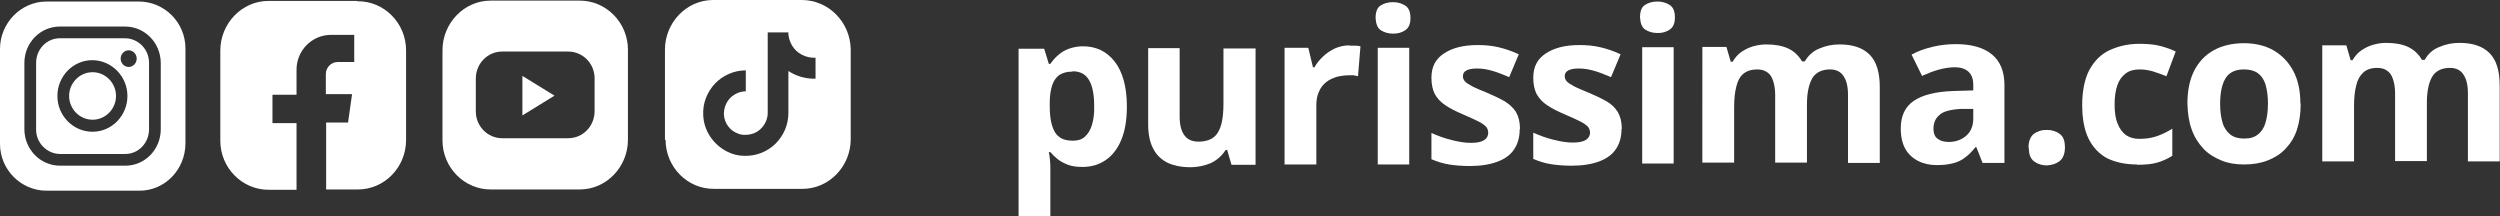 <?xml version="1.0" encoding="UTF-8"?>
<svg id="Layer_2" data-name="Layer 2" xmlns="http://www.w3.org/2000/svg" viewBox="0 0 81.02 7.01">
  <rect x="0" y="0" width="81.02" height="7.01" fill="#333333" stroke="none"/>
  <defs>
  </defs>
  <g id="FACA">
    <g>
      <g>
        <path fill="#fff" d="M35.09,1.5c.43,0,.77.16,1.03.49.26.33.4.82.4,1.46,0,.43-.06.79-.18,1.08-.12.29-.29.51-.51.66-.22.15-.47.22-.75.22-.18,0-.34-.02-.47-.07-.13-.05-.24-.11-.33-.18-.09-.07-.17-.15-.24-.23h-.05c.02.09.03.18.04.28s.01.19.01.28v1.52s-1.03,0-1.03,0V1.58s.83,0,.83,0l.15.49h.05c.07-.1.15-.2.25-.28.1-.09.21-.16.35-.21.14-.05.29-.08.47-.08ZM34.76,2.32c-.18,0-.32.04-.43.11-.11.08-.18.19-.23.33-.05.15-.08.34-.08.56v.11c0,.24.02.45.07.62.05.17.12.3.23.38.11.09.26.13.45.13.16,0,.29-.04.39-.13.1-.09.18-.22.23-.39.05-.17.08-.38.07-.62,0-.37-.06-.65-.17-.83-.11-.19-.29-.28-.53-.28Z"/>
        <path fill="#fff" d="M40.69,1.56v3.78s-.78,0-.78,0l-.14-.48h-.05c-.08.13-.18.23-.3.32s-.25.14-.4.18c-.15.04-.3.06-.46.06-.27,0-.51-.05-.71-.14-.2-.1-.36-.24-.47-.45-.11-.2-.17-.47-.17-.79V1.56s1.02,0,1.02,0v2.21c0,.27.05.47.15.61.1.14.25.21.46.21.21,0,.37-.05.49-.14s.2-.24.25-.42c.05-.19.07-.41.07-.68v-1.78s1.03,0,1.03,0Z"/>
        <path fill="#fff" d="M43.74,1.48c.05,0,.11,0,.18,0,.07,0,.12.01.17.02l-.08.97s-.08-.02-.14-.03c-.06,0-.12,0-.16,0-.13,0-.26.02-.39.05-.12.04-.24.09-.34.17s-.18.18-.23.3c-.06.12-.09.27-.09.45v1.92s-1.03,0-1.03,0V1.55s.77,0,.77,0l.15.63h.05c.07-.13.17-.25.28-.35.11-.11.24-.19.38-.26.14-.06.3-.1.46-.1Z"/>
        <path fill="#fff" d="M45.15.07c.15,0,.28.04.39.11.11.07.17.2.17.4,0,.19-.05.32-.17.4s-.24.11-.39.11c-.16,0-.29-.04-.4-.11s-.16-.21-.17-.4c0-.19.05-.33.16-.4.11-.07.24-.11.4-.11ZM45.67,1.55v3.78s-1.02,0-1.02,0V1.55s1.02,0,1.02,0Z"/>
        <path fill="#fff" d="M49.25,4.19c0,.26-.06.47-.18.65-.12.18-.3.31-.54.4-.24.09-.54.14-.89.14-.26,0-.49-.02-.68-.05-.19-.03-.38-.09-.57-.17v-.85c.2.09.42.17.66.23.24.06.44.09.62.09.2,0,.34-.03.43-.09.09-.06.13-.14.13-.24,0-.06-.02-.12-.05-.17-.04-.05-.11-.11-.22-.17-.12-.06-.3-.15-.54-.25-.24-.1-.43-.2-.58-.3-.15-.1-.26-.22-.34-.36-.07-.14-.11-.31-.11-.53,0-.35.13-.61.41-.79.27-.18.63-.27,1.09-.27.23,0,.46.02.67.07.21.05.43.12.66.23l-.31.74c-.19-.08-.36-.15-.53-.2s-.33-.08-.51-.08c-.15,0-.26.02-.34.06-.08.04-.12.1-.12.19,0,.06.02.11.06.16.04.05.12.1.23.16.11.06.28.13.5.22.21.09.4.18.56.27.16.1.28.21.37.35.08.14.13.32.13.55Z"/>
        <path fill="#fff" d="M52.55,4.18c0,.26-.06.47-.18.65-.12.18-.3.31-.54.4-.24.09-.54.14-.89.14-.26,0-.49-.02-.68-.05-.19-.03-.38-.09-.57-.17v-.85c.2.09.42.17.66.23s.44.09.62.09c.2,0,.34-.03.43-.09.09-.06.13-.14.13-.23,0-.06-.02-.12-.05-.17-.04-.05-.11-.11-.22-.17-.12-.06-.3-.15-.54-.25-.24-.1-.43-.2-.58-.3-.15-.1-.26-.22-.34-.36-.07-.14-.11-.31-.11-.53,0-.35.13-.61.41-.79.27-.18.63-.27,1.09-.27.23,0,.46.02.67.07.21.05.43.12.66.23l-.31.74c-.19-.08-.36-.15-.53-.2-.17-.05-.33-.08-.51-.08-.15,0-.26.02-.34.06-.08.04-.12.1-.12.19,0,.06.02.11.06.16.04.05.12.1.23.16.11.06.28.13.5.22.21.09.4.18.56.27.16.09.28.21.37.35.08.14.13.32.13.55Z"/>
        <path fill="#fff" d="M53.72.05c.15,0,.28.04.39.11.11.07.17.2.17.4,0,.19-.05.32-.17.4s-.24.11-.39.11c-.16,0-.29-.04-.4-.11-.11-.07-.16-.21-.17-.4,0-.19.05-.33.16-.4s.24-.11.4-.11ZM54.24,1.52v3.78s-1.02,0-1.02,0V1.53s1.02,0,1.02,0Z"/>
        <path fill="#fff" d="M59.62,1.44c.43,0,.75.11.97.33.22.22.33.57.33,1.05v2.46s-1.03,0-1.03,0v-2.21c0-.27-.05-.47-.15-.61-.09-.14-.24-.21-.43-.21-.27,0-.47.1-.58.29-.11.2-.17.47-.17.84v1.89s-1.03,0-1.03,0v-2.21c0-.18-.03-.33-.07-.45-.04-.12-.1-.21-.19-.27s-.19-.09-.32-.09c-.19,0-.34.05-.45.14s-.19.24-.23.42c-.05.19-.07.41-.07.68v1.78s-1.03,0-1.03,0V1.52s.78,0,.78,0l.14.48h.06c.08-.13.17-.24.29-.32.12-.08.24-.14.38-.18.14-.04.28-.06.42-.06.28,0,.51.04.71.13.19.09.34.23.45.42h.09c.11-.19.27-.34.48-.42.21-.09.42-.13.64-.13Z"/>
        <path fill="#fff" d="M63.38,1.43c.51,0,.9.11,1.17.33s.41.55.41,1v2.52s-.71,0-.71,0l-.2-.51h-.03c-.11.14-.22.25-.33.33-.11.09-.24.15-.39.19s-.32.06-.53.06c-.22,0-.42-.04-.6-.13-.18-.09-.32-.22-.42-.39-.1-.18-.15-.4-.15-.67,0-.4.14-.7.42-.89.28-.19.7-.3,1.27-.32l.66-.02v-.17c0-.2-.05-.34-.16-.44-.1-.09-.25-.14-.43-.14-.18,0-.36.03-.54.08-.18.05-.35.12-.53.2l-.34-.69c.2-.11.42-.19.67-.25s.5-.09.77-.09ZM63.94,3.53h-.4c-.33.02-.57.08-.69.2-.13.11-.19.26-.19.44,0,.16.05.27.14.33.09.07.21.1.36.1.22,0,.41-.07.56-.2.15-.13.23-.32.23-.56v-.31Z"/>
        <path fill="#fff" d="M65.74,4.79c0-.21.06-.36.17-.45.12-.09.25-.13.42-.13.16,0,.3.04.42.13.12.08.17.23.17.44,0,.2-.06.35-.17.44-.12.09-.25.13-.41.14-.16,0-.3-.04-.42-.13s-.17-.24-.17-.44Z"/>
        <path fill="#fff" d="M69.25,5.33c-.37,0-.69-.07-.96-.2-.26-.14-.46-.35-.6-.63-.14-.28-.21-.65-.21-1.1,0-.46.08-.84.23-1.13.16-.29.37-.51.65-.64s.6-.21.97-.21c.26,0,.49.02.68.07.19.05.36.11.5.18l-.3.8c-.16-.06-.31-.12-.45-.16-.14-.04-.28-.06-.42-.06-.18,0-.33.04-.45.13-.12.09-.21.21-.27.38-.06.17-.09.38-.09.63,0,.25.03.46.1.62.06.16.16.29.27.37.12.08.26.12.44.12.21,0,.4-.03.57-.09.17-.06.33-.14.49-.24v.88c-.16.1-.32.17-.49.22s-.39.07-.65.07Z"/>
        <path fill="#fff" d="M74.56,3.36c0,.32-.04.59-.12.84s-.21.45-.37.62c-.16.17-.35.29-.58.38s-.48.13-.77.13c-.27,0-.51-.04-.73-.13-.22-.09-.42-.21-.58-.38-.16-.17-.29-.37-.38-.62-.09-.24-.13-.52-.14-.84,0-.42.07-.77.22-1.07.15-.29.36-.51.63-.66.27-.15.6-.23.98-.23.35,0,.67.07.94.22.27.15.49.37.65.66.16.29.24.65.24,1.06ZM71.95,3.36c0,.25.03.46.08.62.05.17.14.29.25.38.12.09.26.13.45.13s.33-.04.44-.13c.11-.08.2-.21.25-.38.05-.17.08-.38.08-.62,0-.25-.03-.46-.08-.62-.05-.17-.14-.29-.25-.37-.11-.08-.26-.12-.45-.12-.27,0-.47.09-.59.28-.12.19-.18.47-.18.84Z"/>
        <path fill="#fff" d="M79.71,1.39c.43,0,.75.11.97.33.22.22.33.57.33,1.05v2.46s-1.03,0-1.03,0v-2.21c0-.27-.05-.47-.15-.61-.09-.14-.24-.21-.43-.21-.27,0-.47.1-.58.29-.11.19-.17.47-.17.84v1.89s-1.03,0-1.03,0v-2.21c0-.18-.03-.33-.07-.45-.04-.12-.1-.21-.19-.27-.08-.06-.19-.09-.32-.09-.19,0-.34.05-.45.15-.11.1-.19.24-.23.42-.05.19-.07.41-.07.68v1.78s-1.03,0-1.03,0V1.47s.78,0,.78,0l.14.48h.06c.08-.13.17-.24.29-.32.12-.08.24-.14.38-.18s.28-.06.42-.06c.28,0,.51.04.71.13.19.09.34.23.45.42h.09c.11-.2.27-.34.48-.42.21-.09.42-.13.64-.13Z"/>
      </g>
      <path fill="#fff" d="M18.77.02h-2.87c-.86,0-1.56.73-1.56,1.61v2.92c0,.88.71,1.6,1.58,1.59h2.87c.86,0,1.56-.73,1.56-1.61V1.61c0-.88-.71-1.6-1.58-1.59ZM19.27,3.6c0,.49-.38.88-.86.88h-2.13c-.48,0-.86-.39-.86-.87v-1.06c0-.49.38-.88.86-.88h2.13c.48,0,.86.39.86.87v1.06Z"/>
      <path fill="#fff" d="M21.57,4.53c0,.88.71,1.6,1.57,1.59h2.87c.86,0,1.56-.73,1.56-1.61V1.59C27.55.71,26.85,0,25.98,0h-2.87c-.86,0-1.56.73-1.56,1.61v2.92ZM23.17,2.71c.26-.27.62-.43,1-.43v.68c-.19,0-.37.08-.51.22-.13.14-.2.32-.2.52.01.29.2.54.46.63.07.03.14.04.22.04.2,0,.38-.06.52-.2.14-.14.22-.32.22-.51V1.05s.67,0,.67,0c0,.04,0,.09.01.13.05.29.24.53.51.63.1.04.2.06.31.06h.05s0,.68,0,.68h-.05c-.3,0-.59-.09-.83-.25v1.36c0,.38-.15.73-.42,1-.26.25-.6.39-.96.39-.02,0-.04,0-.05,0-.19,0-.38-.05-.54-.13-.45-.22-.77-.67-.79-1.19-.02-.38.12-.74.38-1.02Z"/>
      <path fill="#fff" d="M16.93,2.44v.65s0,.65,0,.65l.52-.32.52-.32-.52-.32-.52-.32Z"/>
      <path fill="#fff" d="M3,2.34c-.42,0-.76.35-.76.77s.34.77.76.77.76-.35.76-.77-.34-.77-.76-.77Z"/>
      <path fill="#fff" d="M4.05,1.24H1.94c-.43,0-.77.36-.77.8v2.16c0,.44.36.79.78.79h2.11c.43,0,.77-.36.77-.8v-2.16c0-.44-.36-.79-.78-.79ZM3,4.27c-.63,0-1.14-.52-1.14-1.16s.51-1.16,1.13-1.16,1.14.52,1.14,1.16-.51,1.16-1.13,1.16ZM4.17,2.17c-.14,0-.26-.12-.26-.27s.12-.27.26-.27.26.12.26.27-.12.27-.26.27Z"/>
      <path fill="#fff" d="M4.5.05H1.49C.67.06,0,.75,0,1.59v3.07c0,.84.68,1.52,1.51,1.52h3.01c.83,0,1.49-.69,1.49-1.54V1.57c0-.84-.68-1.52-1.51-1.52ZM5.21,4.19c0,.65-.51,1.18-1.15,1.18H1.95c-.64,0-1.15-.52-1.16-1.17v-2.16c0-.65.51-1.18,1.15-1.18h2.11c.64,0,1.15.52,1.16,1.17v2.16Z"/>
      <path fill="#fff" d="M11.57.03h-2.87c-.86,0-1.56.73-1.56,1.61v2.92c0,.88.71,1.6,1.58,1.59h.89s0-2.16,0-2.16h-.78s0-.92,0-.92h.78s0-.81,0-.81c0-.62.49-1.12,1.1-1.13h.77s0,.88,0,.88h-.54c-.21,0-.38.18-.38.39v.65s.85,0,.85,0l-.13.92h-.71s0,2.17,0,2.17h1.03c.86,0,1.56-.72,1.56-1.6V1.63c0-.88-.71-1.6-1.58-1.59Z"/>
    </g>
  </g>
</svg>